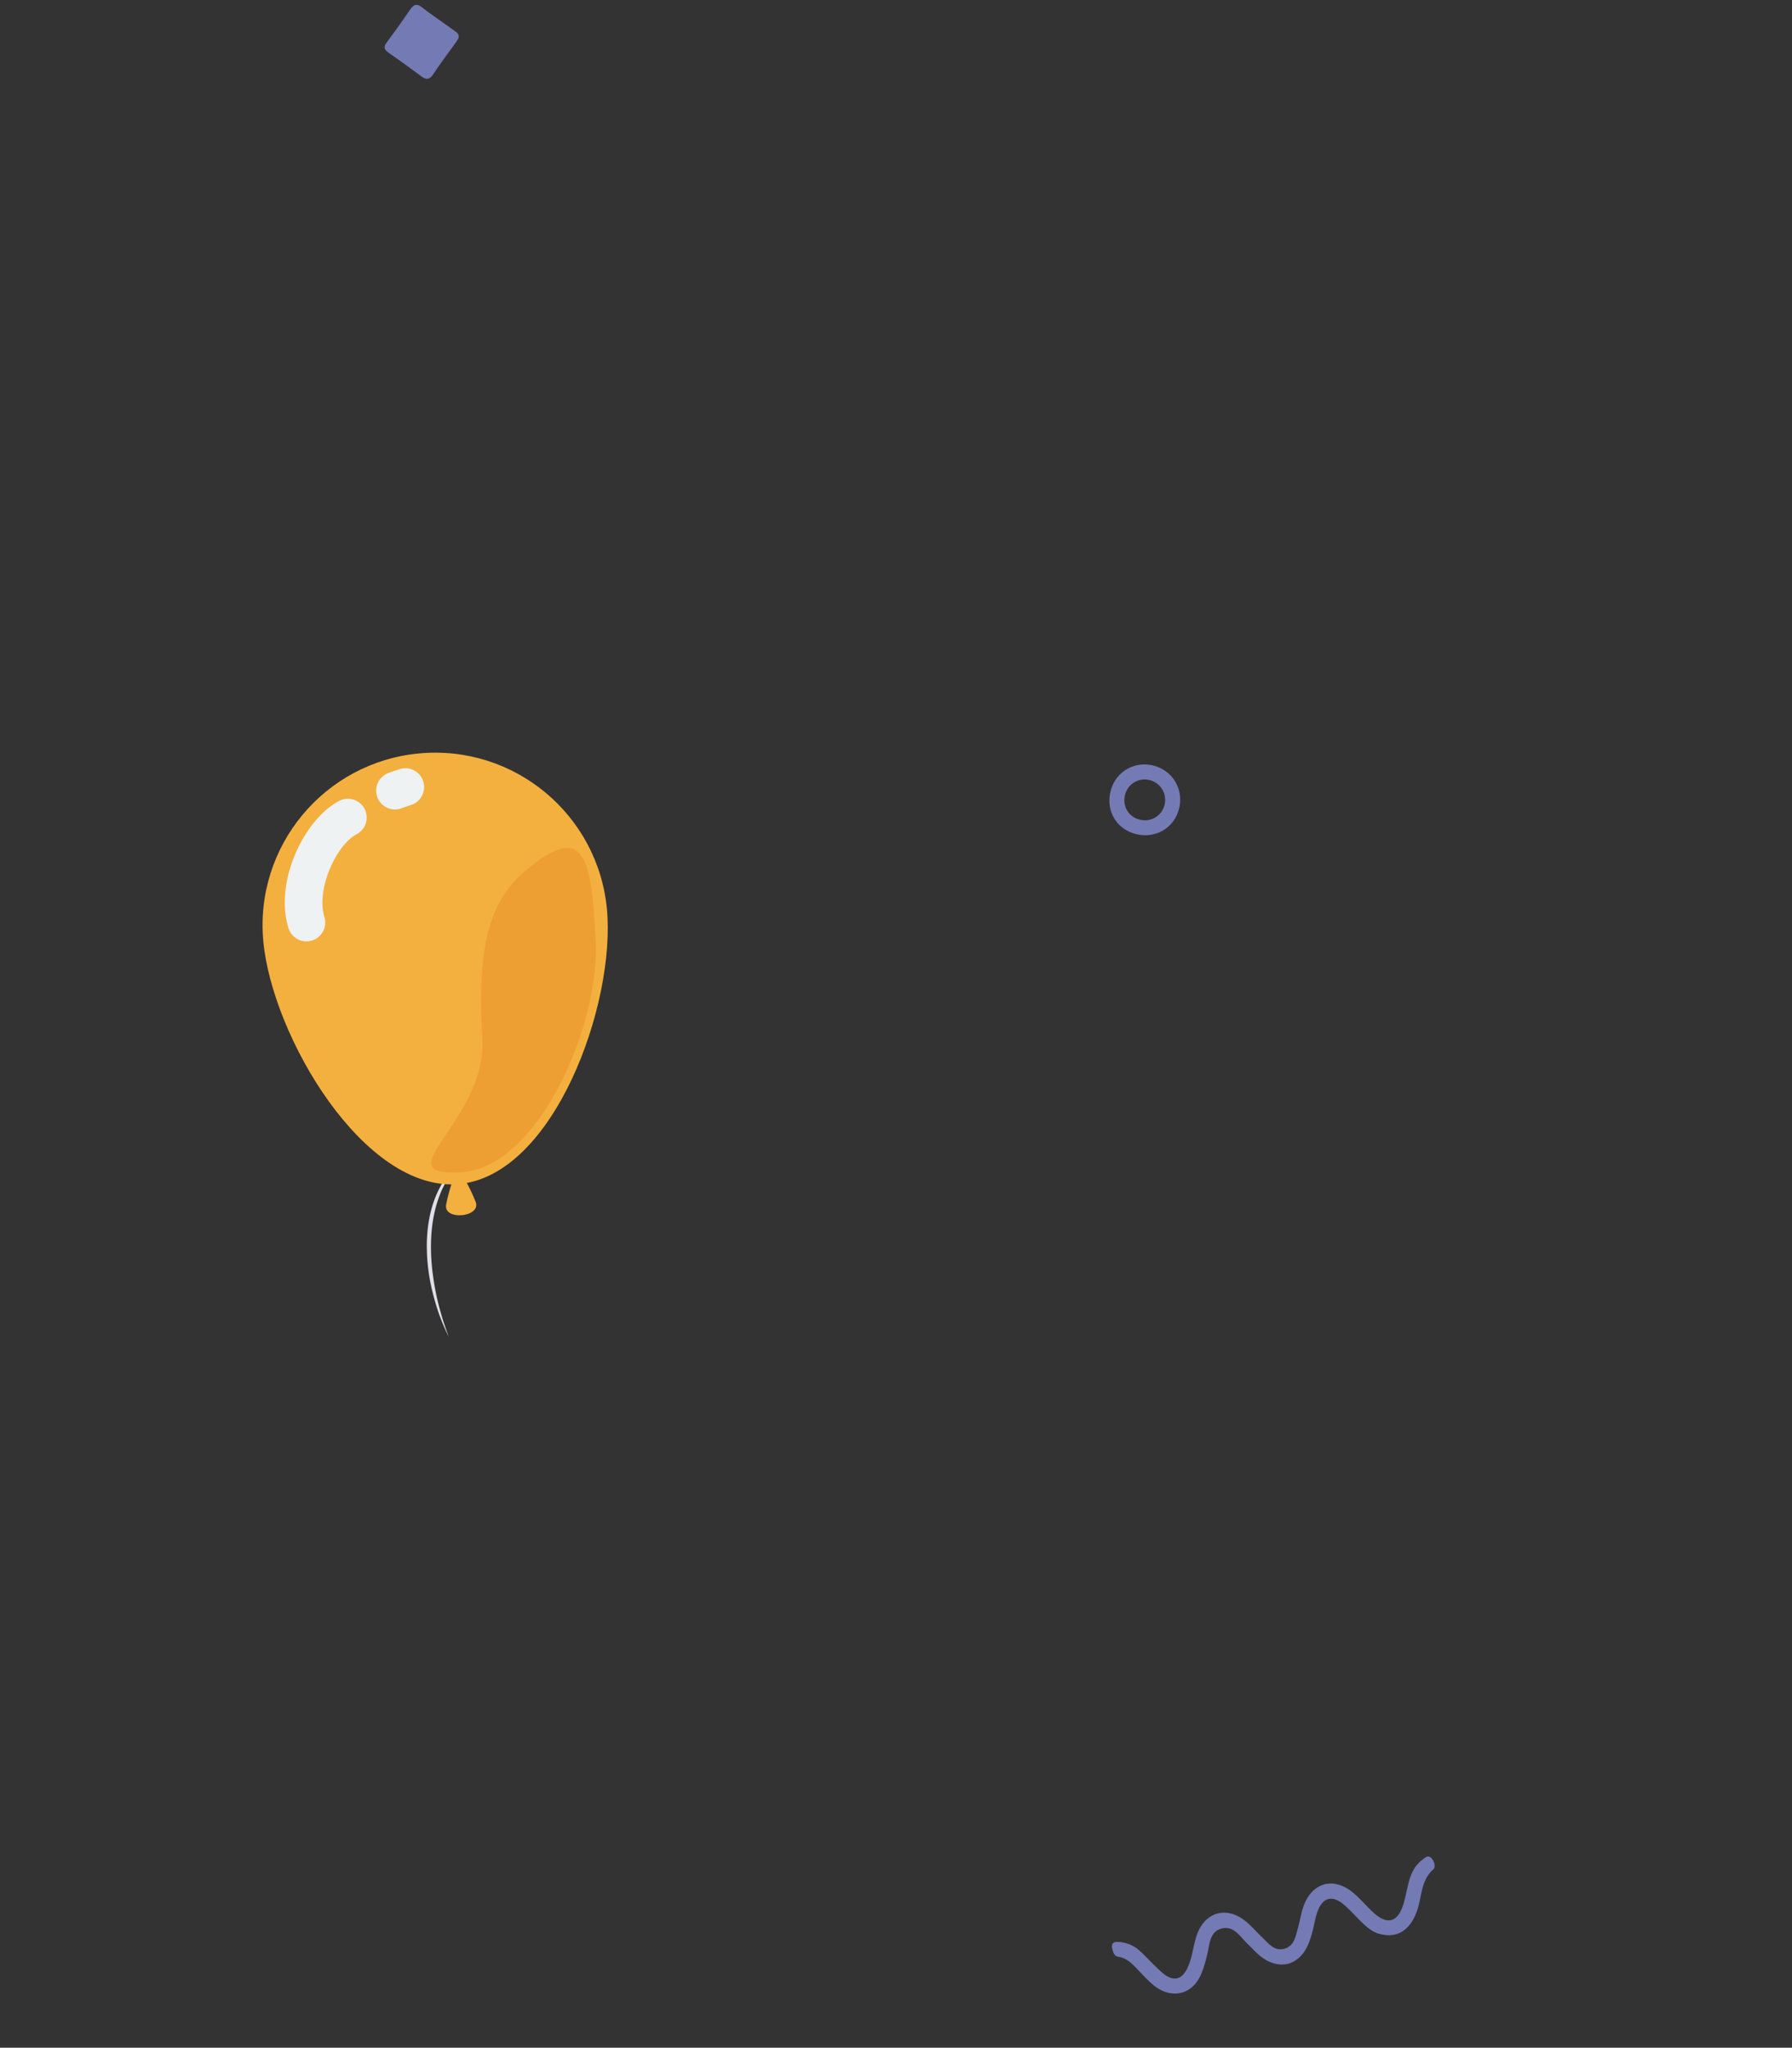 <svg width="232" height="265" fill="none" xmlns="http://www.w3.org/2000/svg"><rect width="100%" height="100%" fill="#333333" stroke="none"/><path d="M178.626 250.278c-.921-.215-1.693-.888-2.43-1.61-.735-.718-1.409-1.505-2.189-2.165-1.569-1.33-2.813-.956-3.485 1.011-.206.604-.321 1.241-.463 1.866-.197.88-.437 1.741-.837 2.556-1.155 2.344-3.427 2.967-5.614 1.53-.813-.533-1.433-1.276-2.124-1.941-.949-.912-1.742-2.339-3.3-1.953-1.592.396-1.563 2.032-1.875 3.304-.247 1.002-.504 1.995-.957 2.921-1.055 2.156-3.277 2.806-5.341 1.579-.949-.566-1.663-1.402-2.426-2.18-.804-.819-1.527-1.764-2.775-1.958-.556-.086-.673-.53-.791-.964-.168-.621-.007-1.007.727-.965 1.064.057 2.011.422 2.796 1.139.663.605 1.267 1.271 1.917 1.892.461.443.909.92 1.434 1.274 1.123.758 2.062.506 2.71-.68.371-.679.582-1.423.752-2.177.184-.813.338-1.642.62-2.423 1.048-2.876 3.751-3.674 6.166-1.801.806.625 1.472 1.426 2.216 2.132.827.785 1.579 1.884 2.907 1.529 1.315-.351 1.48-1.652 1.79-2.753.246-.864.373-1.764.657-2.614 1.073-3.204 3.917-4.03 6.497-1.868.929.78 1.711 1.737 2.609 2.559 1.762 1.614 3.125 1.262 3.841-1.004.31-.977.47-1.999.737-2.991.288-1.068.75-2.055 1.645-2.763.337-.265.767-.711 1.165-.391.456.363.735 1.209.353 1.551-1.613 1.439-1.465 3.497-2.076 5.281-.877 2.57-2.556 3.687-4.856 3.077ZM59.348 4.976c-.086.133-.215.352-.363.559-.967 1.352-1.975 2.677-2.891 4.063-.474.716-.901.759-1.549.28a156.156 156.156 0 0 0-4.203-3.027c-.592-.41-.731-.76-.26-1.387a129.418 129.418 0 0 0 3.01-4.214c.434-.627.83-.845 1.533-.305 1.37 1.051 2.804 2.015 4.2 3.03.297.217.683.412.523 1ZM150.795 104.041a2.65 2.65 0 0 0-2.121-3.123 2.612 2.612 0 0 0-3.031 1.997c-.346 1.483.511 2.848 1.999 3.175 1.464.321 2.859-.585 3.153-2.049Zm-1.543-4.983c2.54.597 4.037 3.07 3.39 5.605-.626 2.461-2.97 3.869-5.482 3.296-2.579-.588-4.027-2.976-3.379-5.574.61-2.456 2.998-3.906 5.471-3.327Z" fill="#737AB4"/><path d="M60.553 149.63a12.178 12.178 0 0 0-3.618 5.019c-.75 1.936-1.084 4.013-1.132 6.09-.058 2.079.172 4.165.56 6.219a32.04 32.04 0 0 0 .74 3.05c.281 1.011.63 2.003 1.001 2.989-.485-.937-.885-1.915-1.252-2.906a31.56 31.56 0 0 1-.896-3.047 24.948 24.948 0 0 1-.694-6.32c.062-2.124.423-4.273 1.292-6.234.432-.976.98-1.904 1.65-2.732a10.751 10.751 0 0 1 2.35-2.128Z" fill="#E3DFE9"/><path d="M57.763 155.868c.398-2.026 1.137-4.209 1.527-4.245.39-.036 1.52 1.974 2.283 3.891.809 2.035-4.232 2.502-3.81.354Z" fill="#F3B03E"/><path d="M78.577 117.682c1.14 12.285-6.852 34.408-19.138 35.548-12.286 1.14-24.211-19.134-25.35-31.419-1.14-12.286 7.894-23.17 20.18-24.309 12.285-1.14 23.169 7.895 24.308 20.18Z" fill="#F3B03E"/><path d="M77.118 121.781c.581 10.6-7.306 29.369-17.49 29.928-10.186.559 3.399-6.651 2.816-17.249-.584-10.6.343-17.367 5.502-21.719 7.908-6.668 8.59-1.56 9.172 9.04Z" fill="#ED9F34"/><path d="M50.598 104.693a2.434 2.434 0 0 1-.331-4.648c.51-.194 1.032-.374 1.554-.533a2.434 2.434 0 0 1 1.431 4.651 21.3 21.3 0 0 0-1.254.431 2.42 2.42 0 0 1-1.4.099ZM39.137 121.765a2.433 2.433 0 0 1-1.791-1.659c-1.87-6.08 2.08-14.149 6.625-16.491a2.435 2.435 0 0 1 2.23 4.328c-2.677 1.378-5.302 7.16-4.202 10.732a2.434 2.434 0 0 1-2.862 3.09Z" fill="#EFF2F3"/></svg>